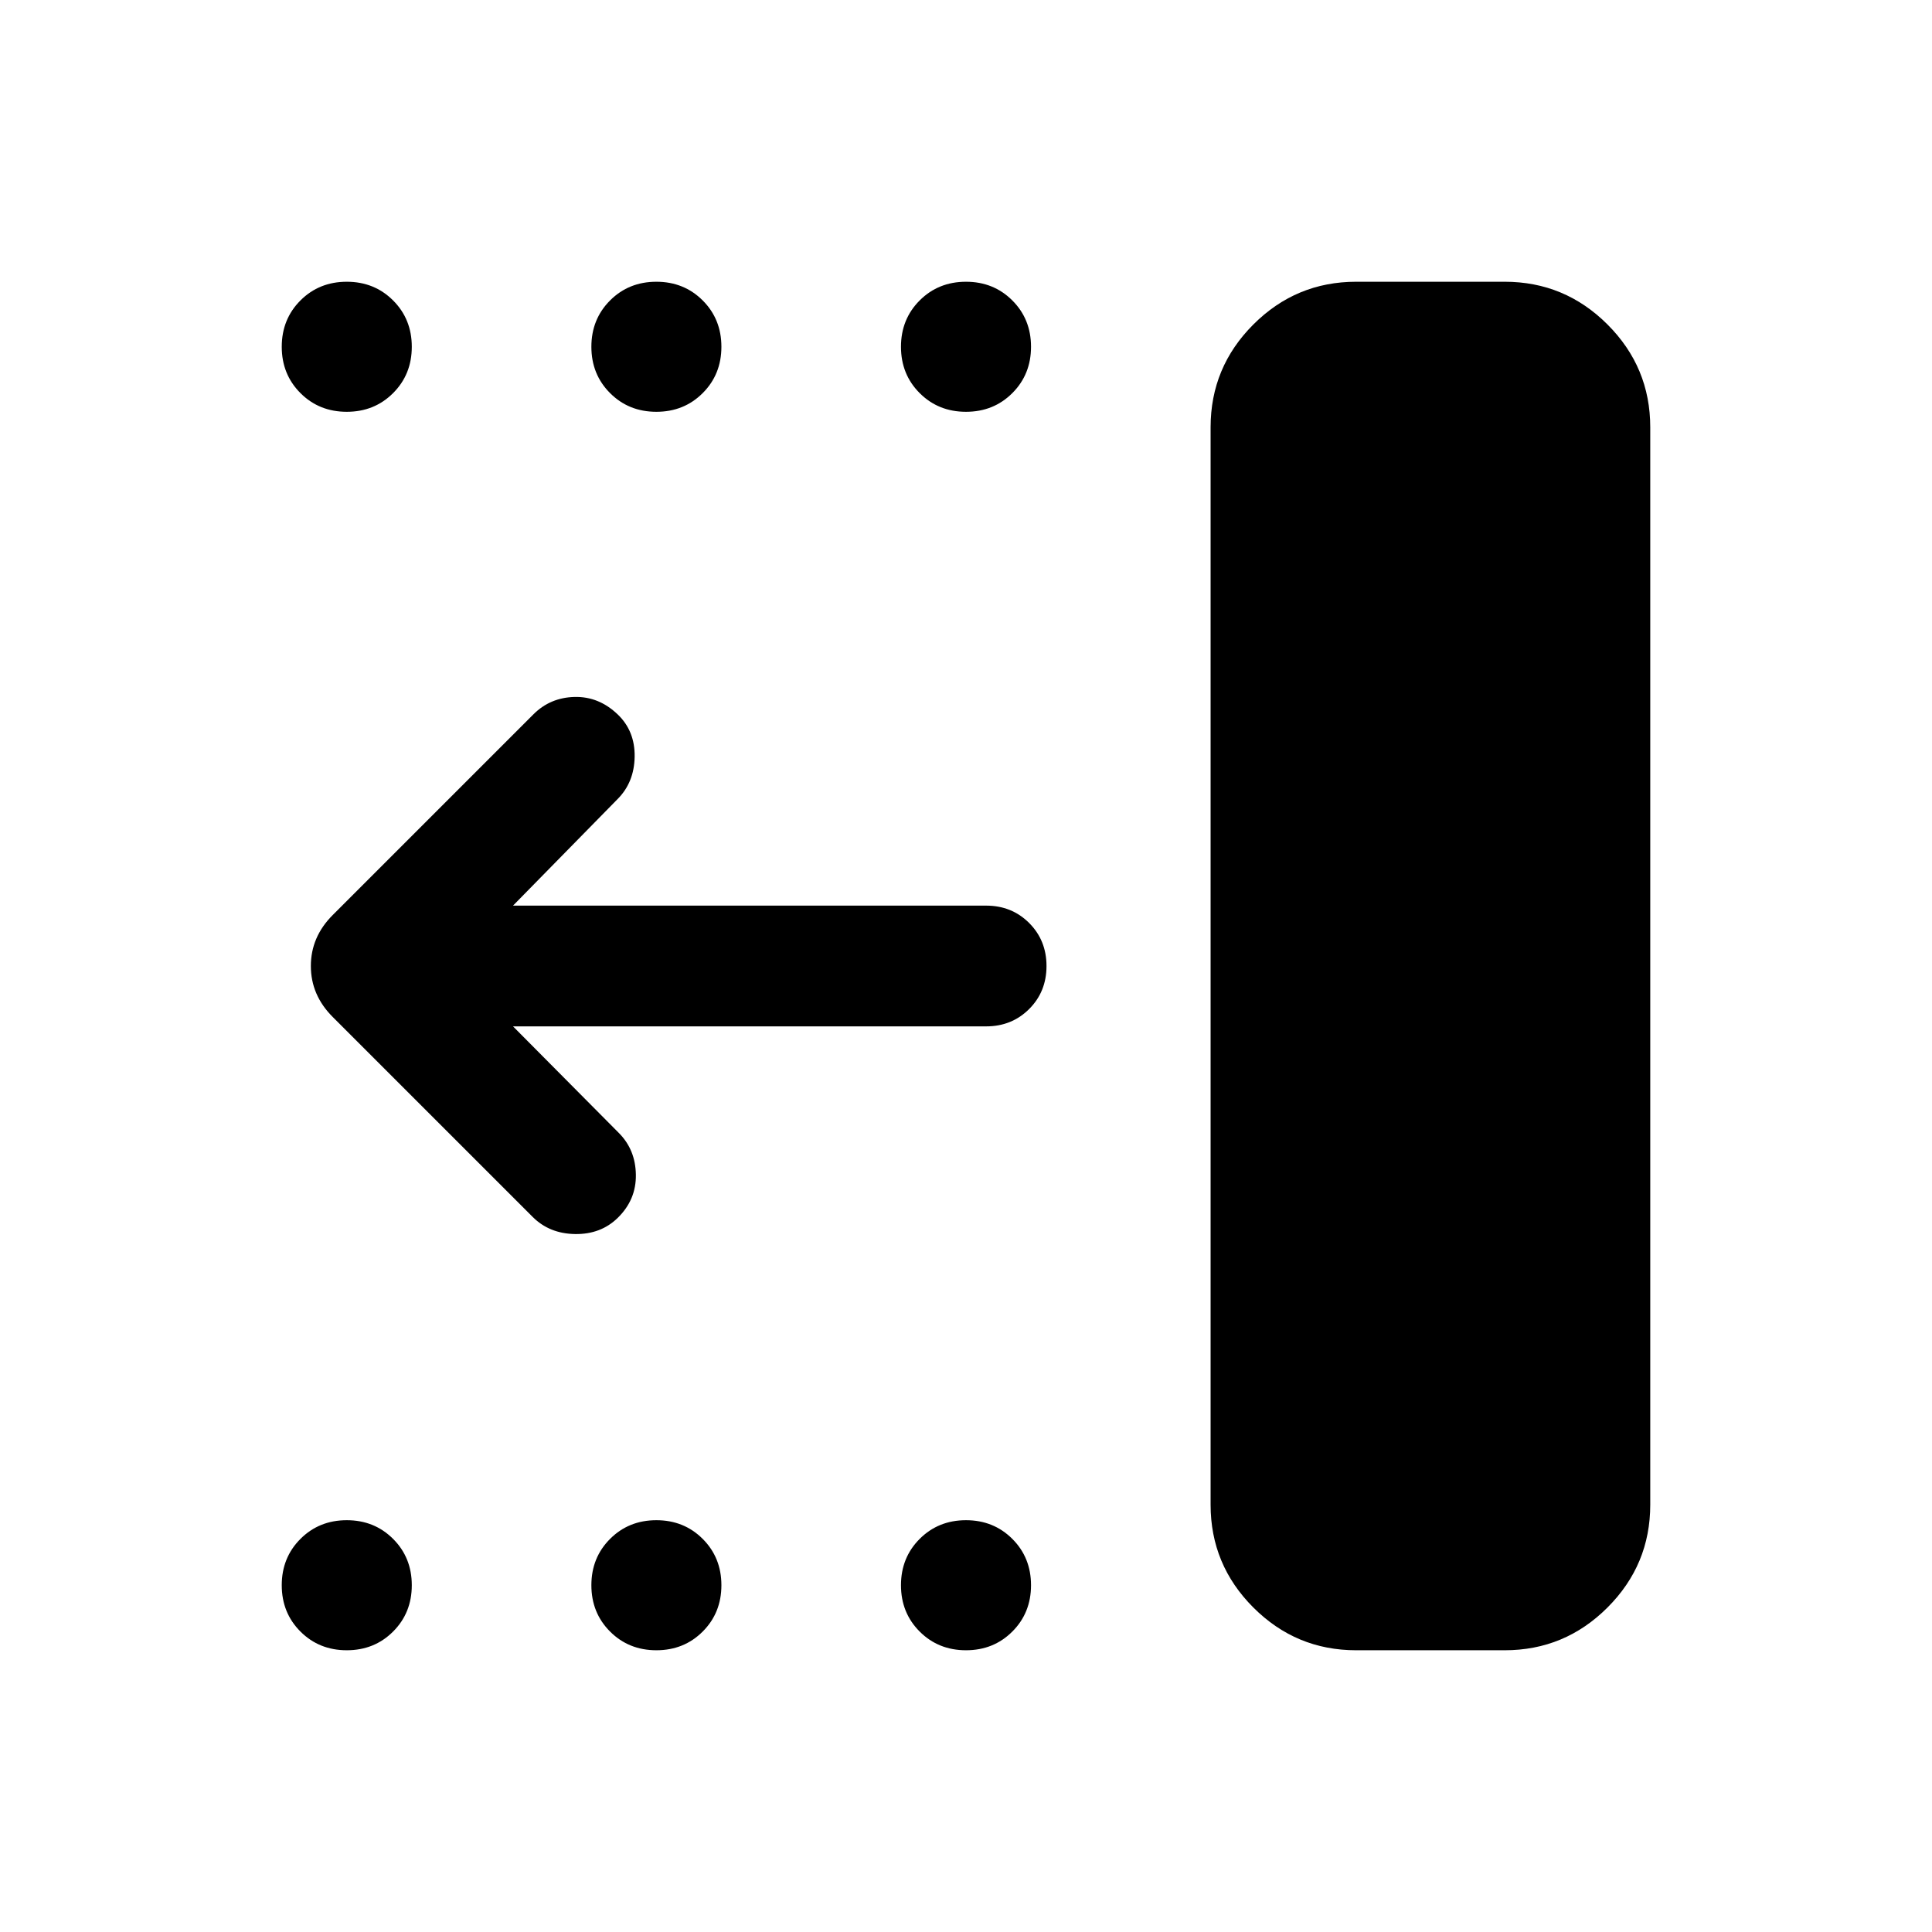 <svg xmlns="http://www.w3.org/2000/svg" height="24" viewBox="0 -960 960 960" width="24"><path d="M673.85-140q-29.83 0-51.07-21.24-21.24-21.24-21.24-51.07v-535.38q0-29.83 21.24-51.07Q644.02-820 673.85-820h73.84q29.83 0 51.07 21.24Q820-777.52 820-747.69v535.38q0 29.83-21.24 51.07Q777.52-140 747.69-140h-73.84ZM480-140q-13.73 0-23.02-9.29t-9.29-23.02q0-13.73 9.29-23.02t23.02-9.29q13.73 0 23.02 9.29t9.29 23.02q0 13.73-9.29 23.02T480-140Zm-153.85 0q-13.73 0-23.01-9.29-9.29-9.29-9.29-23.02t9.29-23.02q9.28-9.29 23.01-9.29 13.73 0 23.02 9.29t9.29 23.02q0 13.73-9.29 23.02T326.15-140Zm-153.84 0q-13.73 0-23.02-9.29T140-172.31q0-13.73 9.29-23.02t23.02-9.29q13.73 0 23.02 9.29t9.29 23.02q0 13.73-9.29 23.02T172.31-140ZM480-755.38q-13.73 0-23.02-9.29t-9.29-23.02q0-13.73 9.29-23.02T480-820q13.73 0 23.02 9.29t9.29 23.02q0 13.73-9.29 23.02T480-755.38Zm-153.85 0q-13.73 0-23.01-9.29-9.29-9.29-9.29-23.02t9.29-23.02q9.28-9.29 23.01-9.29 13.73 0 23.02 9.29t9.29 23.02q0 13.73-9.29 23.02t-23.02 9.29Zm-153.84 0q-13.73 0-23.02-9.29T140-787.69q0-13.73 9.29-23.02t23.02-9.29q13.73 0 23.02 9.29t9.29 23.02q0 13.73-9.29 23.02t-23.02 9.29ZM254.92-450l52.54 52.92q8.31 8.31 8.5 20.77.19 12.46-9 21.45-8.42 8.24-21.19 8.05-12.77-.19-21.08-8.5l-99.38-99.38q-10.85-10.85-10.85-25.31 0-14.46 10.85-25.31l99.77-99.77q8.31-8.3 20.38-8.61 12.08-.31 21.47 8.68 8.61 8.24 8.42 21.01-.2 12.77-8.5 21.08L254.92-510H490q12.75 0 21.38 8.63 8.62 8.63 8.62 21.38 0 12.76-8.62 21.37Q502.75-450 490-450H254.92Z"/></svg>